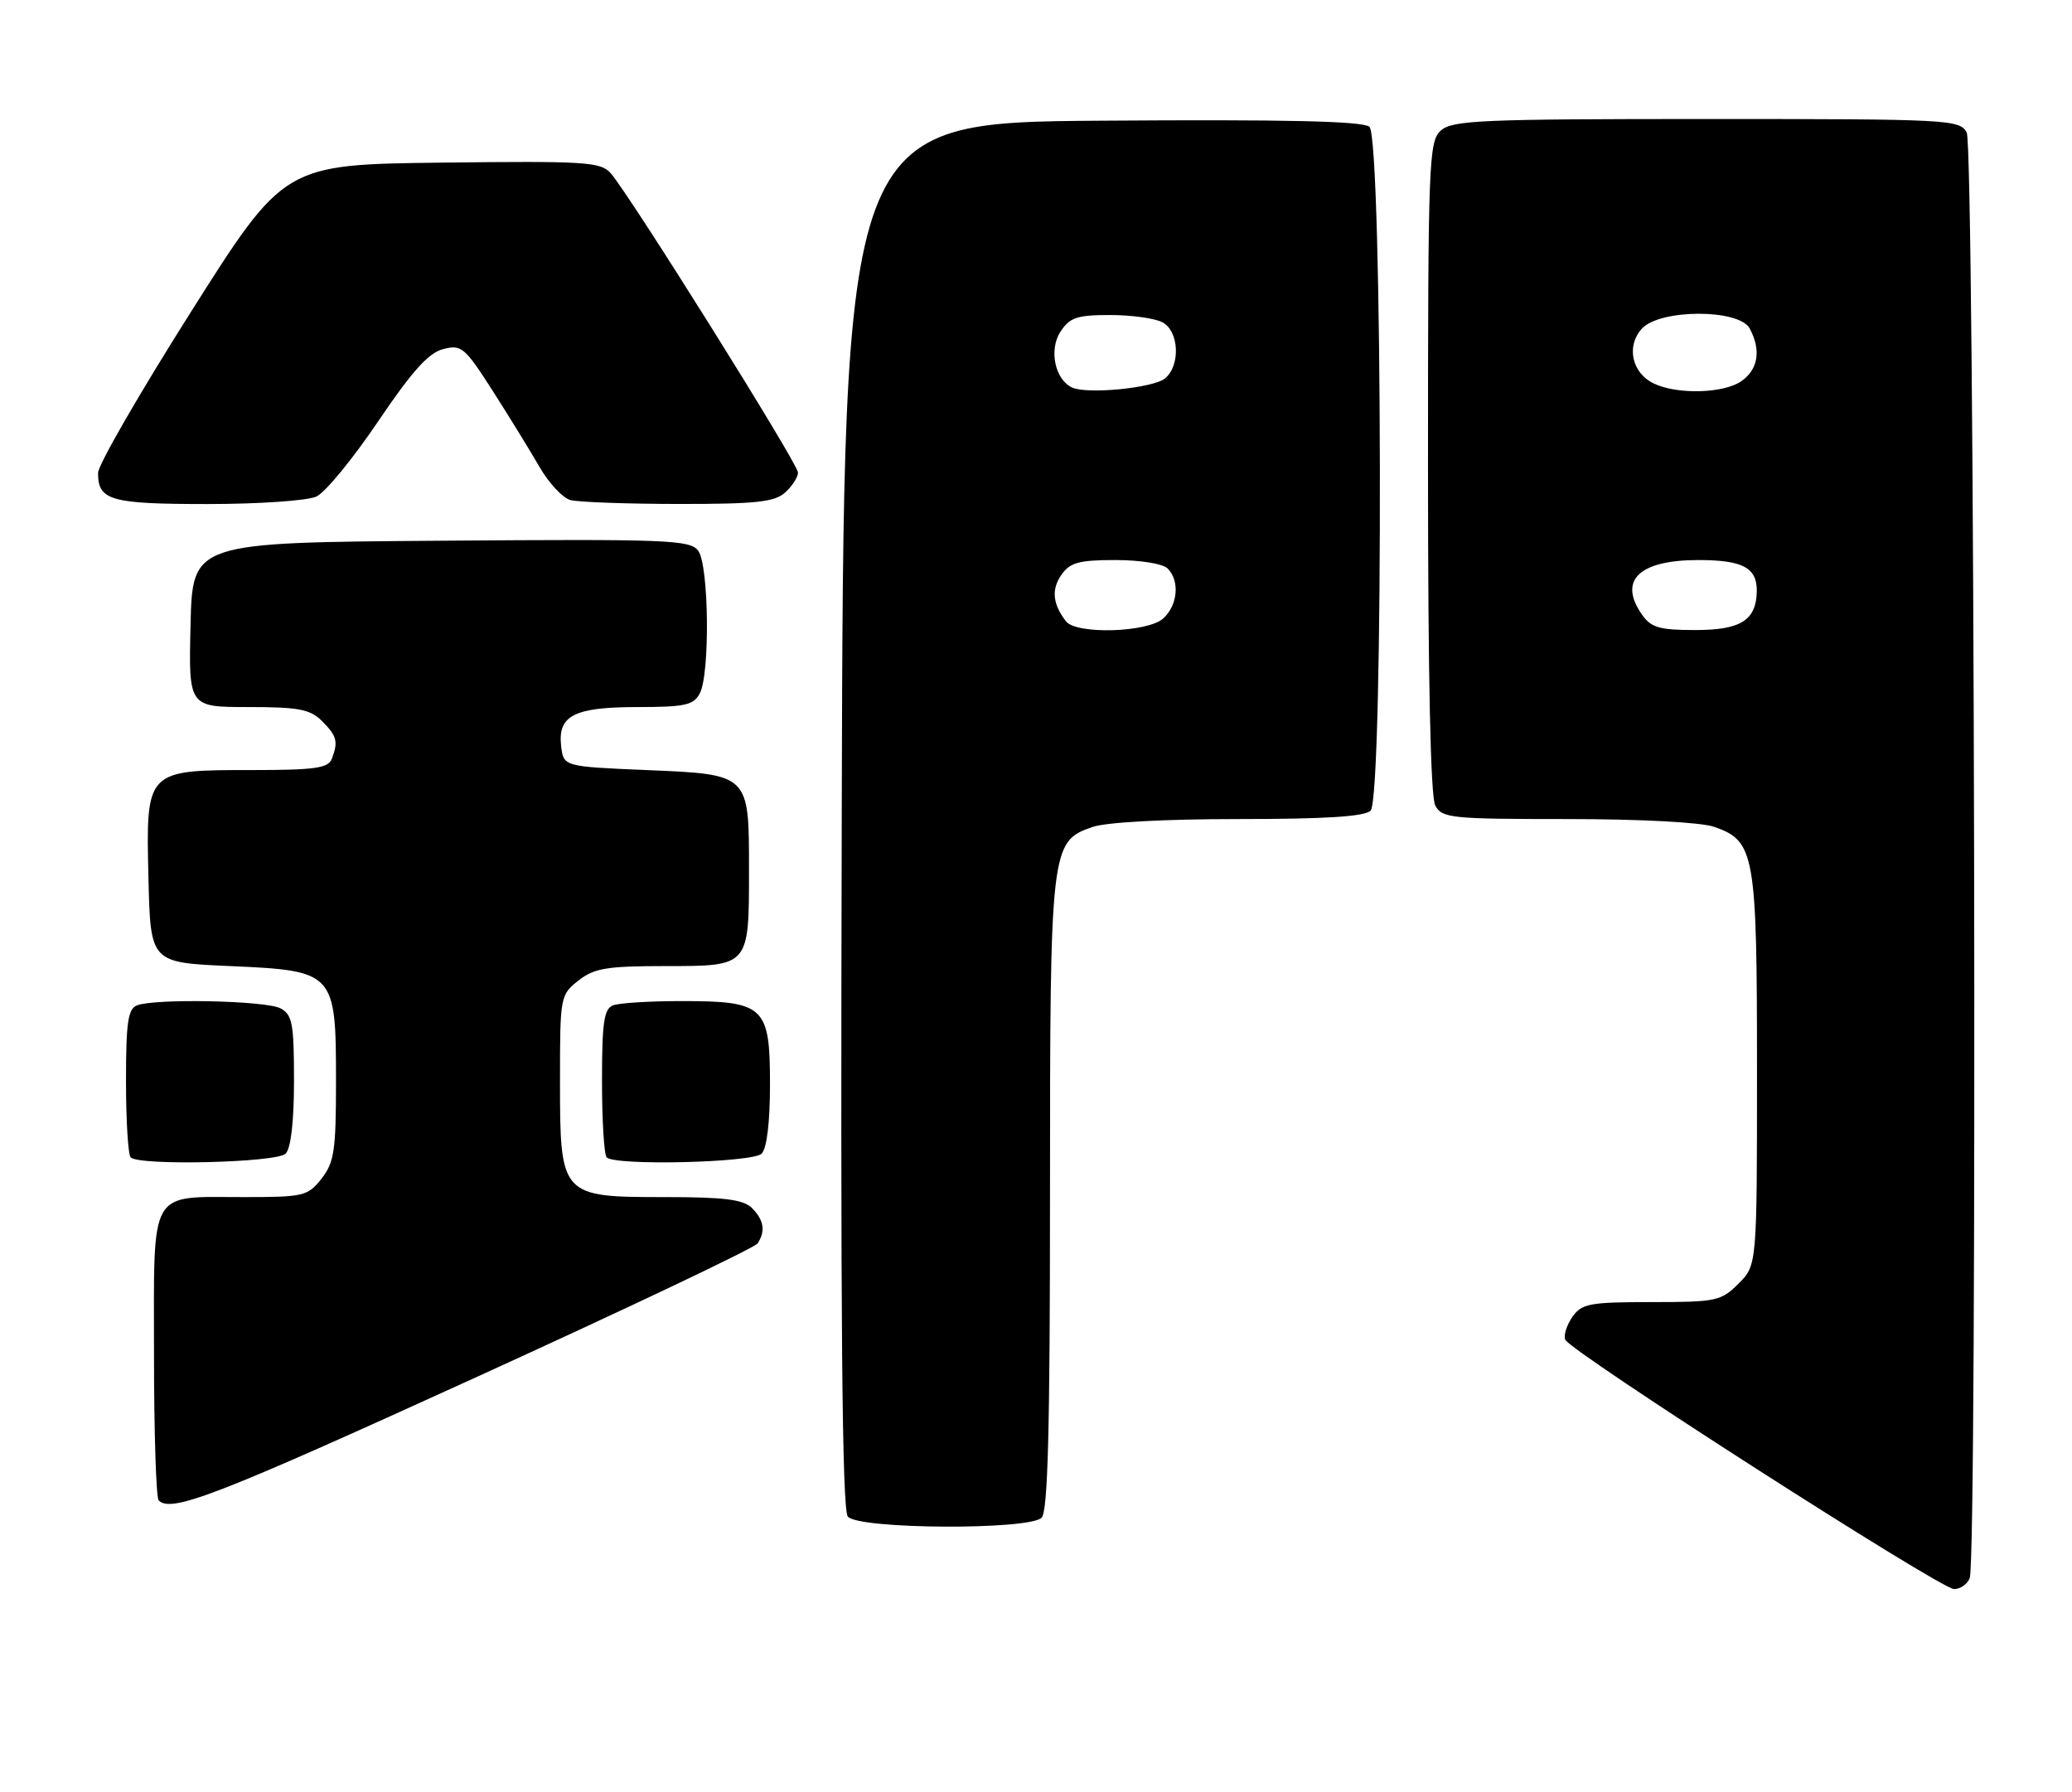 <?xml version="1.0" encoding="UTF-8" standalone="no"?>
<!DOCTYPE svg PUBLIC "-//W3C//DTD SVG 1.1//EN" "http://www.w3.org/Graphics/SVG/1.1/DTD/svg11.dtd" >
<svg xmlns="http://www.w3.org/2000/svg" xmlns:xlink="http://www.w3.org/1999/xlink" version="1.1" viewBox="0 0 296 256">
 <g >
 <path fill="currentColor"
d=" M 281.39 225.42 C 282.50 222.53 282.09 21.03 280.96 18.93 C 279.97 17.08 278.50 17.00 243.79 17.00 C 211.57 17.00 207.46 17.18 205.83 18.65 C 204.11 20.21 204.00 23.03 204.00 66.72 C 204.00 96.80 204.36 113.81 205.04 115.07 C 206.00 116.87 207.30 117.00 223.89 117.00 C 234.35 117.00 243.01 117.46 244.88 118.11 C 250.69 120.13 251.00 121.87 251.00 152.81 C 251.00 180.73 251.00 180.73 248.36 183.36 C 245.87 185.85 245.18 186.00 235.92 186.00 C 227.07 186.00 225.97 186.21 224.63 188.11 C 223.82 189.28 223.35 190.74 223.60 191.36 C 224.25 193.02 277.20 226.98 279.14 226.99 C 280.05 227.00 281.06 226.29 281.39 225.42 Z  M 148.80 216.80 C 149.70 215.90 150.00 204.30 150.00 170.77 C 150.00 120.96 150.09 120.21 156.04 118.14 C 158.00 117.45 166.36 117.00 176.95 117.00 C 189.34 117.00 194.96 116.64 195.80 115.80 C 197.68 113.92 197.51 19.67 195.63 18.11 C 194.65 17.30 183.77 17.05 157.38 17.24 C 120.50 17.50 120.50 17.50 120.25 116.39 C 120.06 188.63 120.29 215.65 121.12 216.64 C 122.62 218.46 147.01 218.59 148.80 216.80 Z  M 67.72 196.87 C 89.60 186.90 107.83 178.24 108.23 177.62 C 109.39 175.86 109.13 174.28 107.43 172.57 C 106.19 171.34 103.53 171.00 94.97 171.00 C 80.09 171.00 80.00 170.90 80.00 154.38 C 80.00 142.35 80.04 142.11 82.63 140.07 C 84.89 138.30 86.67 138.00 95.10 138.00 C 107.08 138.00 107.00 138.09 107.00 124.26 C 107.00 110.52 107.11 110.62 92.33 110.00 C 80.50 109.50 80.50 109.50 80.16 106.55 C 79.67 102.19 82.03 101.00 91.16 101.00 C 97.82 101.00 99.08 100.72 99.96 99.07 C 101.45 96.30 101.28 80.77 99.75 78.68 C 98.61 77.12 95.49 76.99 63.00 77.24 C 27.50 77.50 27.50 77.50 27.22 89.25 C 26.94 101.00 26.94 101.00 35.47 101.00 C 42.67 101.00 44.31 101.31 46.00 103.00 C 48.14 105.14 48.35 105.94 47.39 108.42 C 46.89 109.73 44.91 110.00 36.00 110.00 C 20.80 110.00 20.84 109.96 21.21 125.50 C 21.50 137.50 21.50 137.50 32.84 138.00 C 47.84 138.66 48.00 138.84 48.00 154.48 C 48.00 164.35 47.75 166.05 45.93 168.37 C 43.96 170.86 43.39 171.00 34.86 171.00 C 21.13 171.00 22.00 169.48 22.00 193.37 C 22.00 204.53 22.30 213.97 22.67 214.33 C 24.47 216.14 30.91 213.65 67.72 196.87 Z  M 40.80 164.80 C 41.56 164.04 42.00 160.21 42.00 154.34 C 42.00 146.20 41.76 144.94 40.07 144.04 C 38.00 142.93 22.21 142.60 19.58 143.61 C 18.28 144.11 18.00 146.04 18.00 154.44 C 18.00 160.06 18.30 164.97 18.67 165.33 C 19.89 166.55 39.52 166.08 40.80 164.80 Z  M 108.80 164.80 C 109.55 164.05 110.00 160.32 110.00 154.86 C 110.00 143.74 109.21 143.00 97.36 143.00 C 92.85 143.00 88.45 143.27 87.58 143.61 C 86.28 144.11 86.00 146.04 86.00 154.44 C 86.00 160.06 86.30 164.97 86.67 165.33 C 87.89 166.55 107.52 166.08 108.80 164.80 Z  M 45.20 70.93 C 46.47 70.34 50.42 65.52 54.00 60.22 C 58.85 53.04 61.21 50.41 63.30 49.87 C 65.92 49.19 66.38 49.58 70.38 55.82 C 72.73 59.50 75.74 64.39 77.07 66.70 C 78.40 69.00 80.39 71.14 81.49 71.43 C 82.60 71.73 89.54 71.98 96.92 71.99 C 108.02 72.00 110.66 71.71 112.17 70.35 C 113.18 69.43 114.00 68.15 114.00 67.50 C 114.00 66.23 89.91 27.75 87.23 24.73 C 85.80 23.12 83.62 22.99 63.13 23.23 C 40.60 23.50 40.60 23.50 27.31 44.50 C 20.00 56.05 14.01 66.42 14.01 67.55 C 13.99 71.49 15.78 72.00 29.65 72.00 C 36.99 72.00 43.93 71.52 45.20 70.93 Z  M 234.56 87.78 C 231.14 82.90 234.15 80.00 242.63 80.00 C 248.96 80.00 251.02 81.10 250.97 84.45 C 250.90 88.60 248.69 90.00 242.20 90.00 C 237.04 90.00 235.88 89.66 234.56 87.78 Z  M 236.23 54.77 C 233.12 53.27 232.29 49.44 234.54 46.96 C 237.11 44.12 248.45 44.10 249.96 46.93 C 251.61 50.01 251.18 52.76 248.78 54.44 C 246.24 56.22 239.59 56.39 236.23 54.77 Z  M 152.28 88.75 C 150.38 86.29 150.17 84.20 151.63 82.11 C 152.87 80.35 154.13 80.00 159.36 80.00 C 162.88 80.00 166.12 80.52 166.80 81.20 C 168.57 82.97 168.26 86.45 166.17 88.35 C 163.94 90.36 153.75 90.66 152.28 88.75 Z  M 153.19 55.37 C 150.72 54.28 149.80 49.95 151.50 47.37 C 152.82 45.35 153.86 45.00 158.59 45.00 C 161.64 45.00 165.00 45.47 166.07 46.04 C 168.44 47.30 168.67 52.20 166.44 54.05 C 164.79 55.42 155.41 56.35 153.19 55.37 Z "/>
</g>
</svg>